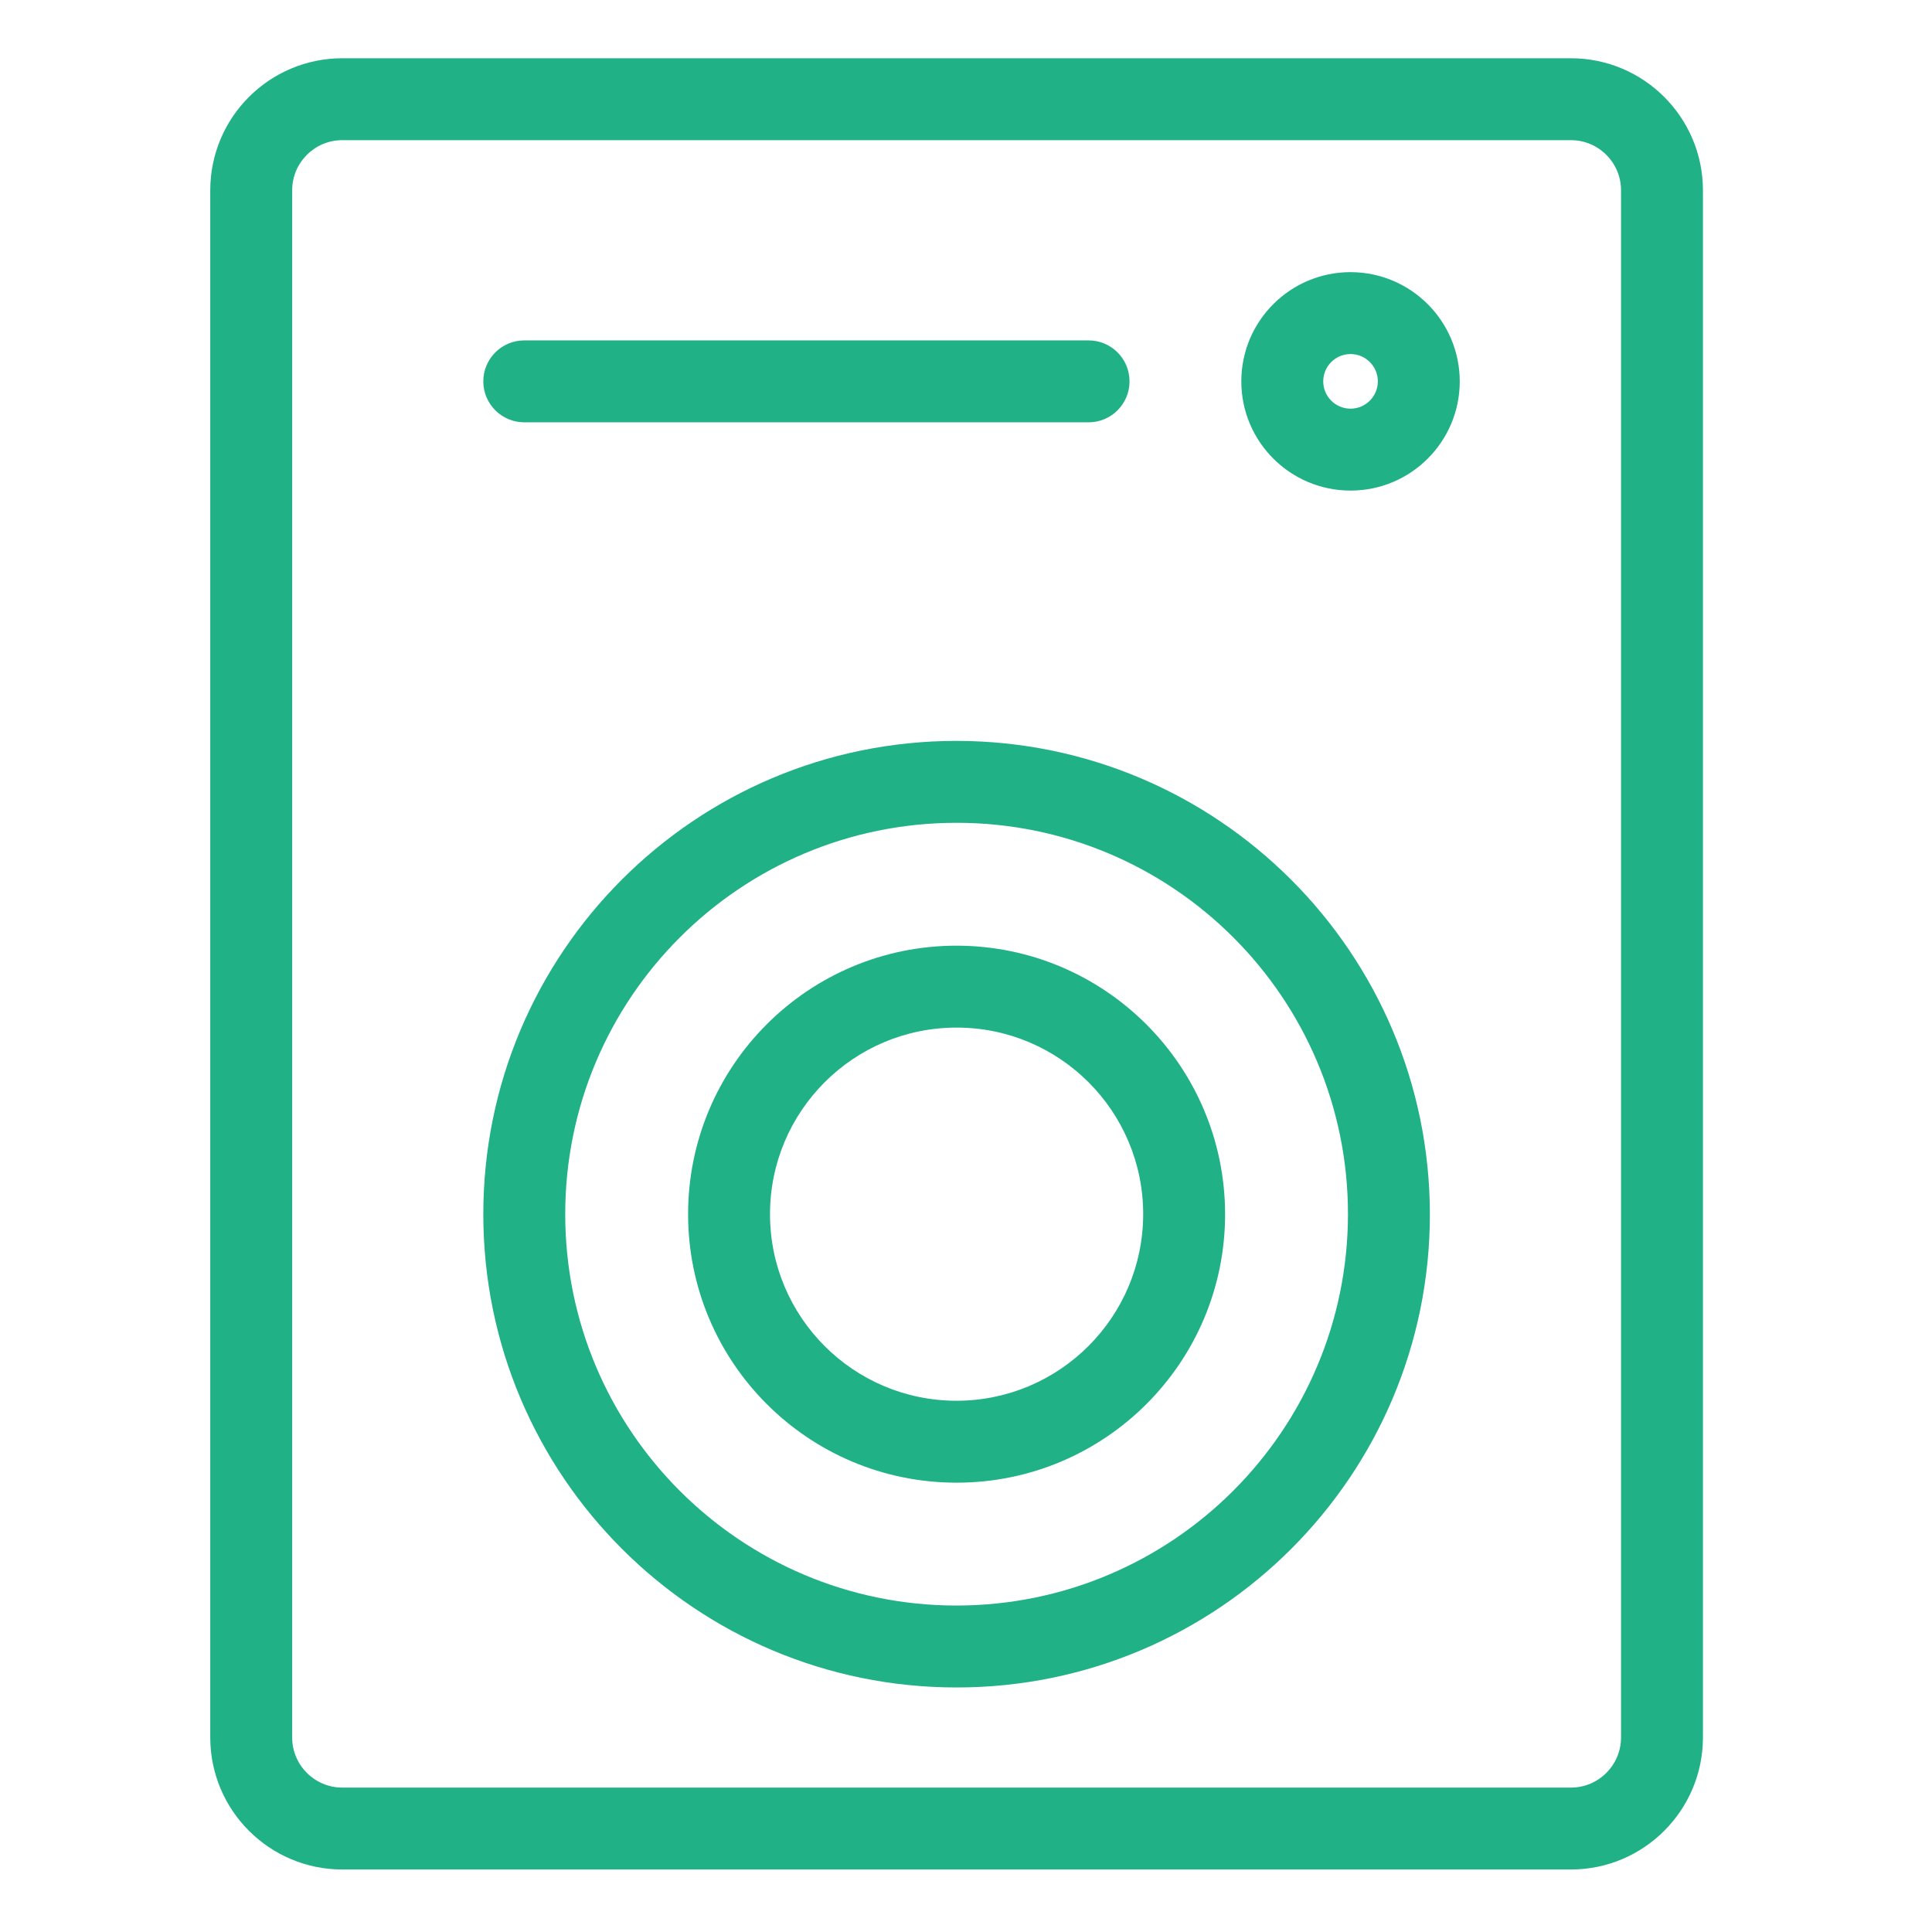 <svg height="530pt" viewBox="-60 -16 530 530.667" width="530pt" xmlns="http://www.w3.org/2000/svg">
<path fill="#21b186" d="m33.668 0c-20.012.023-36.227 16.242-36.25 36.25v425c.023 20.008 16.238 36.227 36.25 36.25h337.5c20.008-.023 36.223-16.242 36.25-36.25v-425c-.027-20.008-16.242-36.227-36.25-36.25zm351.25 36.25v425c-.012 7.586-6.164 13.742-13.75 13.75h-337.5c-7.59-.008-13.742-6.164-13.75-13.75v-425c.008-7.586 6.16-13.742 13.75-13.75h337.5c7.586.008 13.738 6.164 13.75 13.75zm0 0"/>
<path fill="#21b186" d="m202.418 243.75c-40.734 0-73.75 33.016-73.75 73.75s33.016 73.75 73.75 73.75c40.73 0 73.75-33.016 73.75-73.75-.047-40.711-33.039-73.707-73.75-73.75zm0 125c-28.309 0-51.25-22.945-51.25-51.25s22.941-51.25 51.25-51.25c28.305 0 51.25 22.945 51.25 51.25-.035 28.289-22.961 51.215-51.25 51.25zm0 0"/>
<path fill="#21b186" d="m202.418 187.5c-71.797 0-130 58.203-130 130s58.203 130 130 130 130-58.203 130-130c-.086-71.762-58.238-129.918-130-130zm0 237.5c-59.371 0-107.5-48.129-107.5-107.5s48.129-107.5 107.5-107.5c59.367 0 107.5 48.129 107.5 107.5-.07 59.34-48.16 107.43-107.5 107.5zm0 0"/>
<path fill="#21b186" d="m83.668 100h155c6.211 0 11.25-5.039 11.25-11.25s-5.039-11.25-11.25-11.25h-155c-6.211 0-11.25 5.039-11.25 11.25s5.039 11.25 11.25 11.25zm0 0"/>
<path fill="#21b186" d="m310.621 58.75c-16.57 0-30 13.434-30 30s13.43 30 30 30c16.566 0 30-13.434 30-30-.02-16.562-13.438-29.98-30-30zm0 37.5c-4.141 0-7.5-3.359-7.5-7.5s3.359-7.5 7.5-7.5 7.5 3.359 7.5 7.5c-.008 4.141-3.359 7.496-7.5 7.5zm0 0"/></svg>
